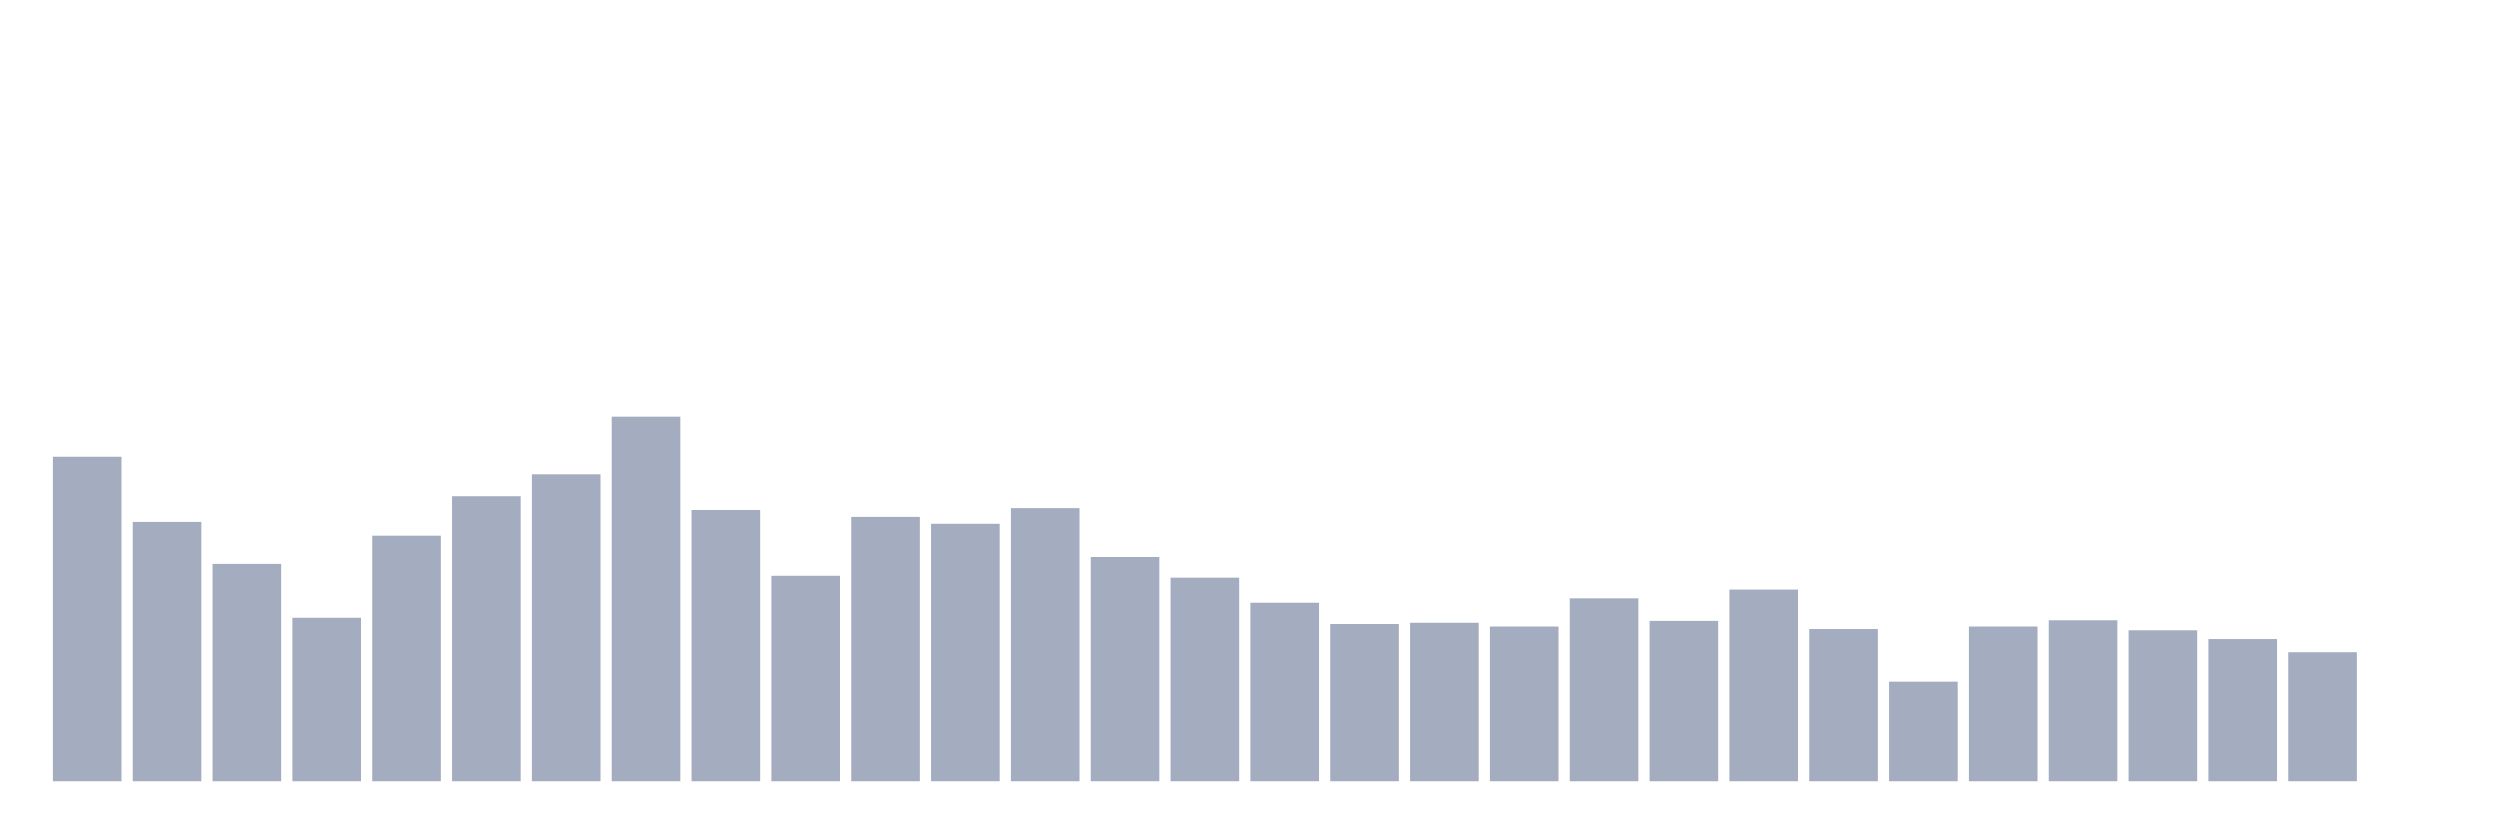 <svg xmlns="http://www.w3.org/2000/svg" viewBox="0 0 480 160"><g transform="translate(10,10)"><rect class="bar" x="0.153" width="13.175" y="77.698" height="62.302" fill="rgb(164,173,192)"></rect><rect class="bar" x="15.482" width="13.175" y="90.206" height="49.794" fill="rgb(164,173,192)"></rect><rect class="bar" x="30.81" width="13.175" y="98.265" height="41.735" fill="rgb(164,173,192)"></rect><rect class="bar" x="46.138" width="13.175" y="108.608" height="31.392" fill="rgb(164,173,192)"></rect><rect class="bar" x="61.466" width="13.175" y="92.852" height="47.148" fill="rgb(164,173,192)"></rect><rect class="bar" x="76.794" width="13.175" y="85.275" height="54.725" fill="rgb(164,173,192)"></rect><rect class="bar" x="92.123" width="13.175" y="81.065" height="58.935" fill="rgb(164,173,192)"></rect><rect class="bar" x="107.451" width="13.175" y="70" height="70" fill="rgb(164,173,192)"></rect><rect class="bar" x="122.779" width="13.175" y="87.921" height="52.079" fill="rgb(164,173,192)"></rect><rect class="bar" x="138.107" width="13.175" y="100.55" height="39.45" fill="rgb(164,173,192)"></rect><rect class="bar" x="153.436" width="13.175" y="89.244" height="50.756" fill="rgb(164,173,192)"></rect><rect class="bar" x="168.764" width="13.175" y="90.567" height="49.433" fill="rgb(164,173,192)"></rect><rect class="bar" x="184.092" width="13.175" y="87.56" height="52.44" fill="rgb(164,173,192)"></rect><rect class="bar" x="199.42" width="13.175" y="96.942" height="43.058" fill="rgb(164,173,192)"></rect><rect class="bar" x="214.748" width="13.175" y="100.911" height="39.089" fill="rgb(164,173,192)"></rect><rect class="bar" x="230.077" width="13.175" y="105.722" height="34.278" fill="rgb(164,173,192)"></rect><rect class="bar" x="245.405" width="13.175" y="109.811" height="30.189" fill="rgb(164,173,192)"></rect><rect class="bar" x="260.733" width="13.175" y="109.57" height="30.43" fill="rgb(164,173,192)"></rect><rect class="bar" x="276.061" width="13.175" y="110.292" height="29.708" fill="rgb(164,173,192)"></rect><rect class="bar" x="291.39" width="13.175" y="104.88" height="35.12" fill="rgb(164,173,192)"></rect><rect class="bar" x="306.718" width="13.175" y="109.21" height="30.79" fill="rgb(164,173,192)"></rect><rect class="bar" x="322.046" width="13.175" y="103.196" height="36.804" fill="rgb(164,173,192)"></rect><rect class="bar" x="337.374" width="13.175" y="110.773" height="29.227" fill="rgb(164,173,192)"></rect><rect class="bar" x="352.702" width="13.175" y="120.876" height="19.124" fill="rgb(164,173,192)"></rect><rect class="bar" x="368.031" width="13.175" y="110.292" height="29.708" fill="rgb(164,173,192)"></rect><rect class="bar" x="383.359" width="13.175" y="109.089" height="30.911" fill="rgb(164,173,192)"></rect><rect class="bar" x="398.687" width="13.175" y="111.014" height="28.986" fill="rgb(164,173,192)"></rect><rect class="bar" x="414.015" width="13.175" y="112.698" height="27.302" fill="rgb(164,173,192)"></rect><rect class="bar" x="429.344" width="13.175" y="115.223" height="24.777" fill="rgb(164,173,192)"></rect><rect class="bar" x="444.672" width="13.175" y="140" height="0" fill="rgb(164,173,192)"></rect></g></svg>